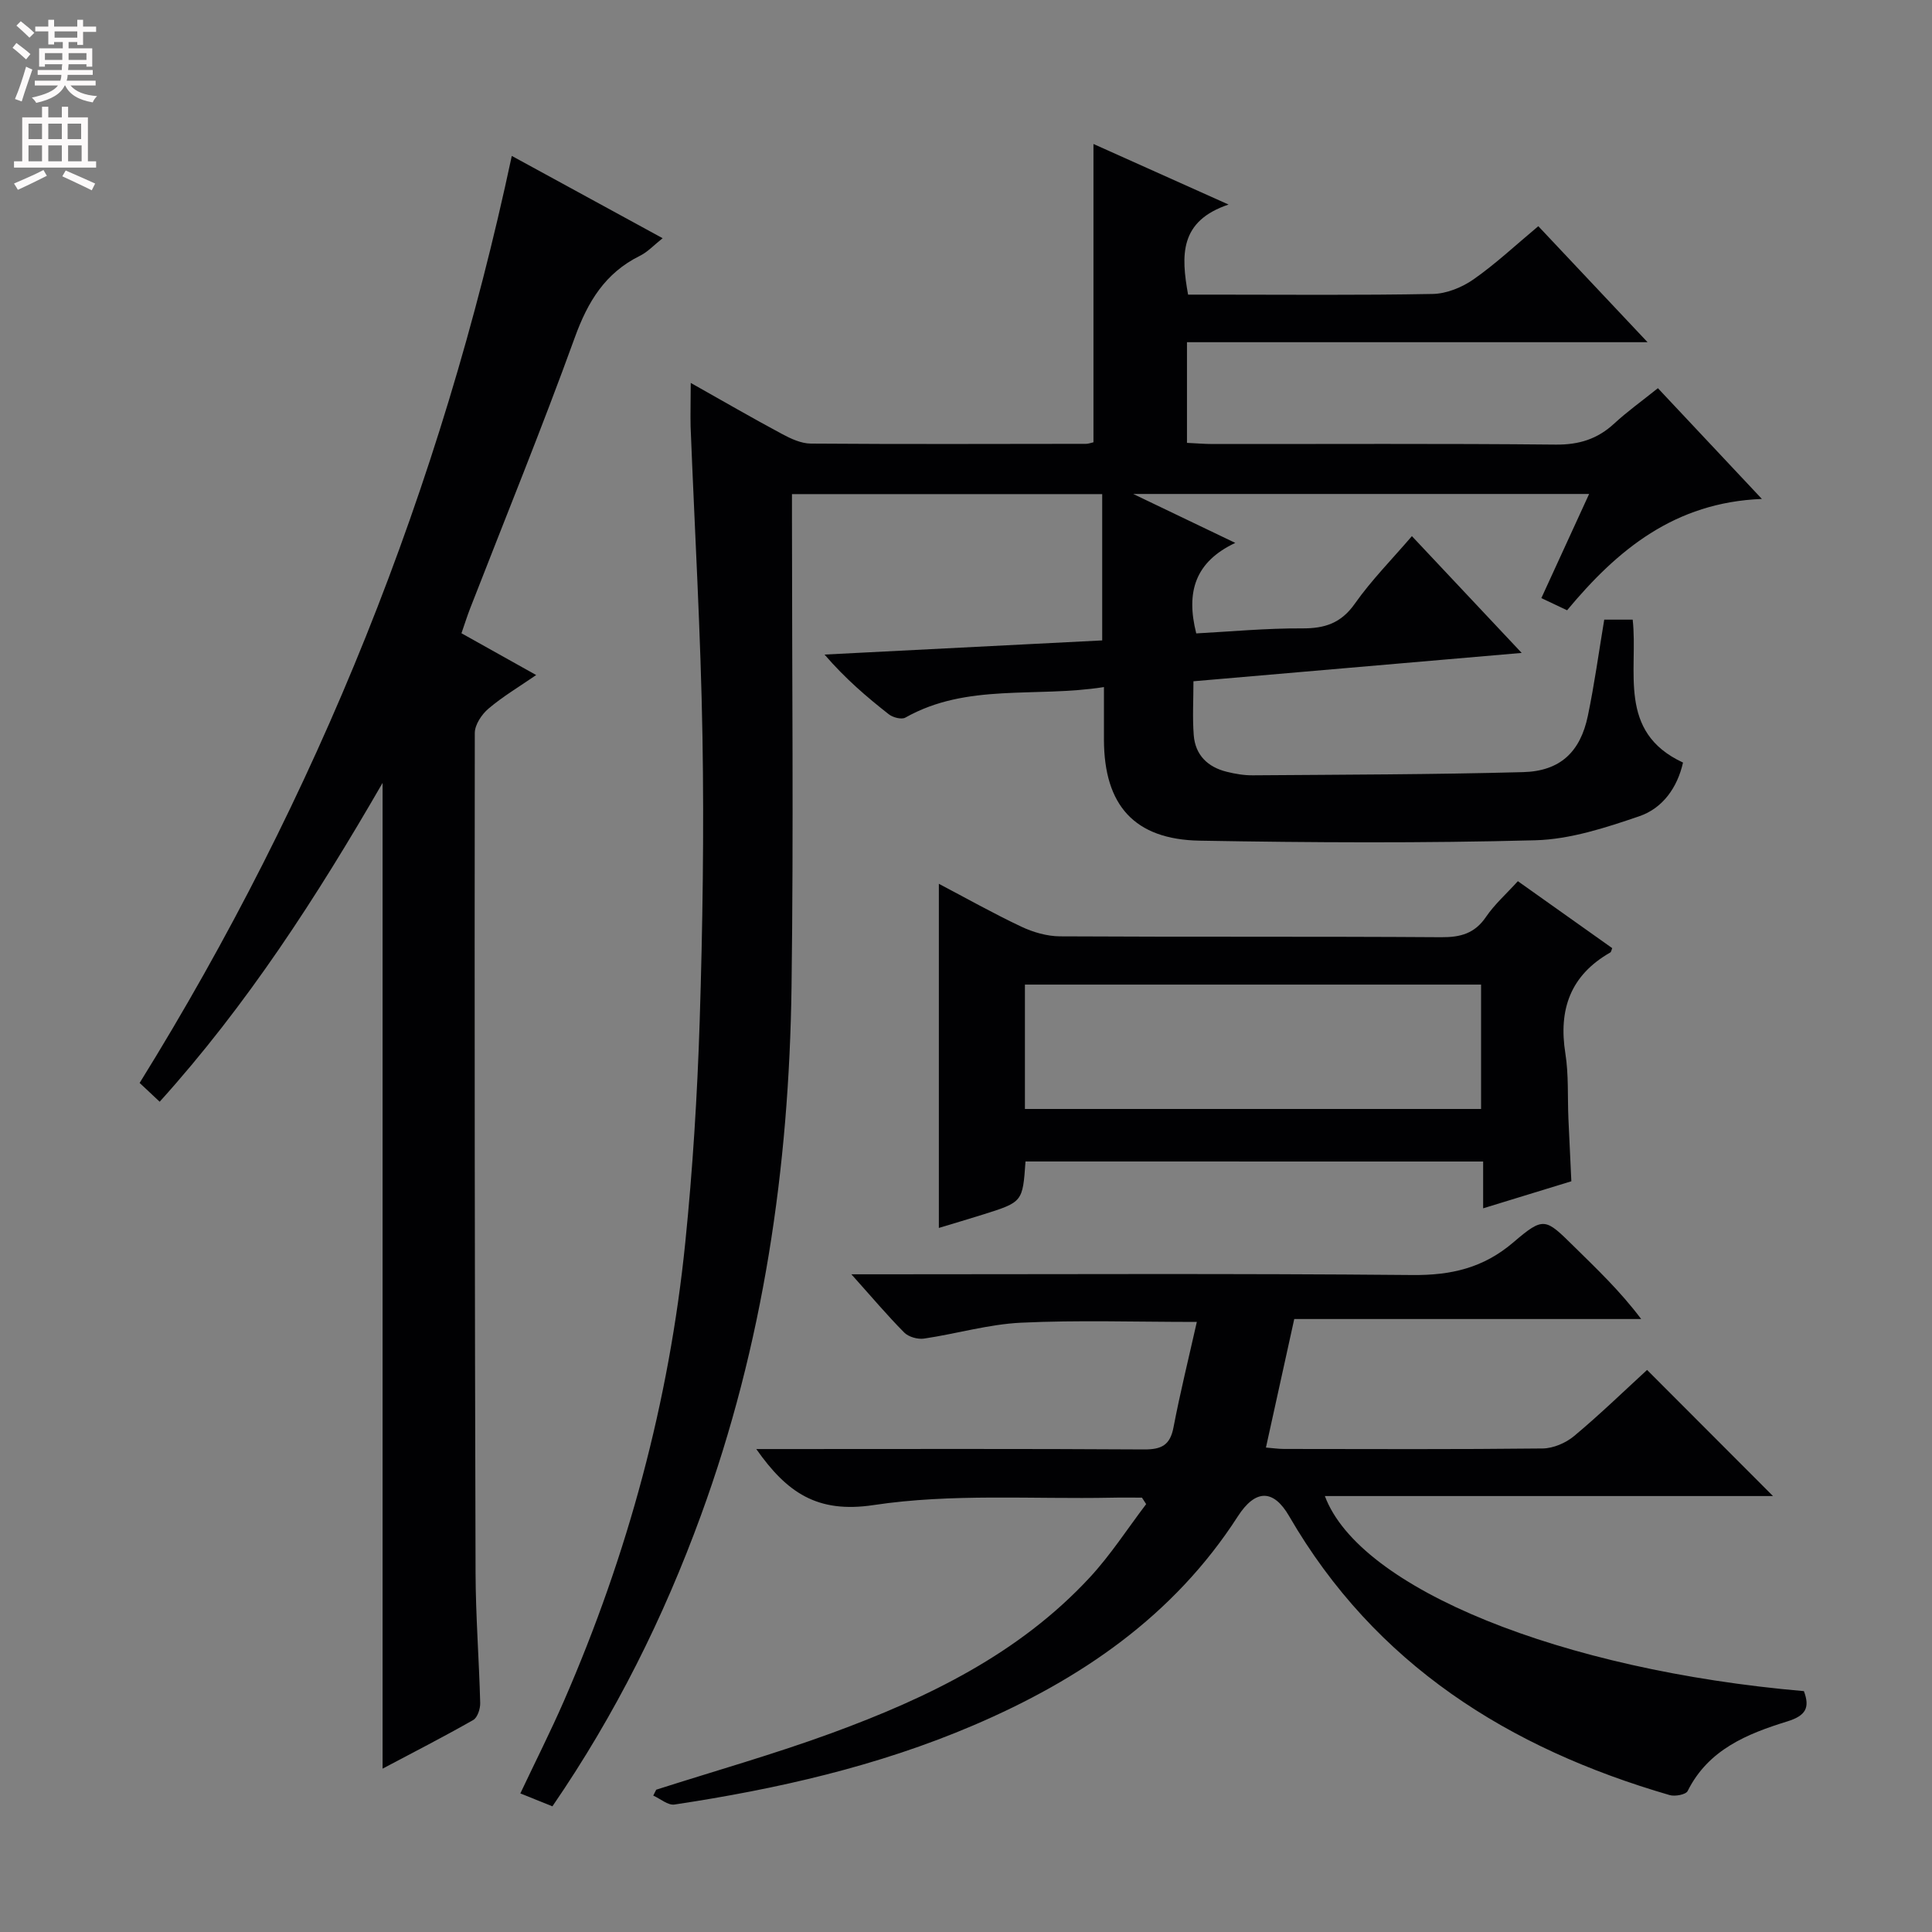 <svg enable-background="new 0 0 400 400" viewBox="0 0 400 400" xmlns="http://www.w3.org/2000/svg"><rect x="0" y="0" width="400" height="400" fill="#808080" stroke="none"/><g fill="#010103"><path d="m143.01 79.28c6.78 3.81 12.77 7.29 18.88 10.56 1.84.99 3.98 1.99 5.99 2 19 .14 38 .07 56.99.05.47 0 .94-.19 1.52-.32 0-20.43 0-40.82 0-61.76 8.9 3.99 17.76 7.96 27.97 12.54-10.21 3.43-9.84 10.52-8.38 18.65h5.16c15.17 0 30.33.15 45.49-.14 2.85-.05 6.05-1.35 8.43-3.01 4.62-3.23 8.77-7.13 13.43-11.02 7.35 7.8 14.59 15.49 22.62 24.02-32.35 0-63.68 0-95.36 0v20.84c1.84.08 3.6.24 5.35.24 23.66.02 47.33-.12 70.99.12 4.83.05 8.65-1.15 12.13-4.37 2.67-2.47 5.66-4.6 9.03-7.31 6.96 7.42 13.83 14.73 21.53 22.93-18.08.71-29.93 10.54-40.33 23.05-1.85-.87-3.47-1.64-5.33-2.52 3.25-7.09 6.45-14.06 9.89-21.56-31.5 0-62.19 0-94.39 0 7.6 3.65 13.93 6.68 21.13 10.13-8.31 3.93-10.25 10.14-8.08 18.74 7.11-.38 14.5-1.08 21.89-1.04 4.7.03 8.08-1.05 10.94-5.11 3.42-4.86 7.66-9.14 11.82-13.99 7.47 7.95 14.7 15.64 22.73 24.18-23.21 2.01-45.32 3.92-67.96 5.87 0 3.92-.22 7.56.06 11.15.32 4.13 2.9 6.62 6.84 7.59 1.76.44 3.62.75 5.42.73 18.65-.14 37.3-.16 55.93-.66 7.66-.2 11.85-4.16 13.41-11.66 1.35-6.48 2.25-13.06 3.39-19.91h5.89c1.18 10.58-3.29 23.24 10.42 29.59-1.17 5.2-4.22 9.46-9.04 11.11-6.97 2.38-14.32 4.79-21.57 4.98-23.14.61-46.32.49-69.47.08-13.53-.24-19.77-7.35-19.81-20.87-.01-3.45 0-6.9 0-10.93-14.2 2.24-28.36-.88-41.11 6.32-.79.45-2.59-.02-3.44-.69-4.56-3.58-8.98-7.35-13.3-12.36 19.05-.97 38.09-1.94 57.49-2.93 0-10.14 0-20.05 0-30.29-21.3 0-42.51 0-64.23 0v5.49c0 32.16.34 64.33-.09 96.49-.5 37.42-5.84 74.11-18.76 109.46-7.73 21.17-17.68 41.19-30.75 60.24-2.13-.86-4.19-1.69-6.64-2.67 3.12-6.6 6.25-12.79 9.02-19.13 13.23-30.35 21.79-61.99 25.13-94.93 1.54-15.2 2.49-30.48 2.98-45.75.62-19.63.91-39.3.58-58.93-.36-21.44-1.62-42.86-2.46-64.29-.06-2.63.03-5.28.03-9z"/><path d="m267.96 273.09c-2.09 9.5-3.94 17.9-5.86 26.61 1.29.1 2.55.29 3.8.29 17.83.02 35.67.1 53.5-.1 2.2-.03 4.79-1.14 6.51-2.58 5.35-4.47 10.37-9.34 15.1-13.68 8.83 8.84 17.51 17.53 26.07 26.11-30.31 0-61.43 0-92.78 0 7.16 19.2 48.99 36.05 99.18 40.39 1.26 3.38.45 5.06-3.41 6.26-8.3 2.57-16.37 5.81-20.66 14.42-.37.75-2.63 1.17-3.74.84-33.27-9.67-60.96-27-78.78-57.77-3.27-5.64-6.99-5.54-10.6.05-13.31 20.67-32.59 33.8-54.75 43.28-19.83 8.48-40.68 13.2-61.9 16.4-1.34.2-2.92-1.2-4.39-1.85.2-.41.41-.81.61-1.22 12.15-3.89 24.46-7.37 36.43-11.76 19.79-7.27 38.68-16.37 53.32-32.17 4.33-4.67 7.82-10.11 11.69-15.2-.29-.45-.58-.89-.87-1.34-2.08 0-4.15-.04-6.23.01-16.47.33-33.18-.91-49.34 1.53-11.69 1.76-17.96-2.61-24.28-11.6h5.29c25 0 50-.08 74.99.08 3.6.02 5.4-.87 6.1-4.57 1.36-7.11 3.1-14.14 4.83-21.83-12.87 0-24.65-.4-36.38.16-6.73.32-13.38 2.3-20.1 3.29-1.31.19-3.2-.34-4.1-1.25-3.5-3.53-6.71-7.34-10.94-12.06h6.1c36.66 0 73.33-.19 109.99.15 8.05.08 14.74-1.44 20.97-6.77 6.31-5.4 6.62-4.97 12.5.81 4.74 4.67 9.58 9.25 13.96 15.07-23.94 0-47.89 0-71.83 0z"/><path d="m105.96 32.28c10.93 5.96 20.84 11.37 31.23 17.04-1.75 1.38-3.07 2.84-4.72 3.65-7.17 3.55-10.77 9.47-13.45 16.87-6.84 18.88-14.44 37.5-21.72 56.22-.59 1.53-1.08 3.1-1.76 5.05 5.01 2.8 9.89 5.53 15.47 8.65-3.57 2.46-6.93 4.45-9.87 6.95-1.41 1.19-2.84 3.34-2.84 5.06-.07 57.97-.01 115.95.16 173.92.03 8.97.73 17.94.96 26.91.03 1.19-.56 3-1.45 3.51-6.04 3.44-12.23 6.61-18.76 10.07 0-67.98 0-135.45 0-204.09-13.67 23.68-28.06 45.96-46.15 66.01-1.52-1.43-2.69-2.53-4.15-3.89 36.83-59.38 62.41-123.18 77.05-191.93z"/><path d="m212.32 240.47c-.59 8.38-.58 8.39-8.72 10.96-2.98.94-5.99 1.82-9.22 2.8 0-23.84 0-47.31 0-71.25 5.67 2.98 11.28 6.14 17.08 8.88 2.44 1.15 5.3 1.98 7.98 2 26.31.15 52.63 0 78.94.18 4.01.03 6.95-.77 9.29-4.22 1.75-2.57 4.15-4.7 6.59-7.38 6.63 4.7 13.08 9.28 19.53 13.86-.16.38-.2.79-.41.91-8.22 4.69-10.74 11.76-9.29 20.88.7 4.4.44 8.96.63 13.44.19 4.29.4 8.58.61 13.04-6.16 1.89-11.98 3.67-18.26 5.6 0-3.41 0-6.35 0-9.69-31.72-.01-63.07-.01-94.75-.01zm-.12-10.87h94.44c0-8.82 0-17.23 0-25.75-31.63 0-62.97 0-94.44 0z"/></g><path d="m2.6 9.9.8-1c.9.7 1.9 1.4 2.9 2.3l-.9 1.1c-1.1-1-2-1.8-2.8-2.4zm.5 10.6c.9-2.1 1.6-4.3 2.3-6.7.4.2.8.4 1.3.6-.7 2.1-1.5 4.3-2.2 6.6zm.3-15.2.9-.9c1 .8 2 1.6 2.8 2.4l-1 1c-.9-.9-1.8-1.7-2.7-2.5zm12.6-1.2h1.2v1.4h2.7v1.1h-2.7v2.7h-1.2v-.6h-1.8v1.3h4.9v3.8h-1.2v-.5h-3.7c0 .4-.1.9-.1 1.2h5.1v1h-5.2c0 .5-.1.9-.2 1.2h6v1h-5.2c1.1 1.3 2.9 2 5.5 2.2-.4.4-.7.8-.9 1.3-2.9-.5-4.8-1.6-5.7-3.5h-.1c-.8 1.7-2.7 2.9-5.9 3.6-.2-.4-.6-.8-.9-1.1 2.8-.6 4.6-1.4 5.4-2.5h-4.8v-1h5.3c.1-.3.2-.7.2-1.2h-4.9v-1h5c0-.4 0-.8.1-1.2h-3.6v.5h-1.2v-3.8h4.9v-1.3h-1.8v.5h-1.2v-2.7h-2.7v-1h2.7v-1.4h1.2v1.4h4.8zm-6.7 8.3h3.6c0-.4 0-.9 0-1.4h-3.6zm1.9-4.6h4.8v-1.3h-4.7v1.3zm6.7 3.2h-3.7v1.4h3.7z" fill="#fcfafa"/><path d="m8.7 22.1h1.3v2.2h2.8v-2.2h1.3v2.2h4.1v9.1h1.7v1.3h-17v-1.3h1.7v-9.1h4.1zm.3 13.1.7 1.2c-1.8.9-3.8 1.9-6 2.9-.2-.4-.5-.8-.8-1.3 2.3-1 4.4-1.9 6.1-2.8zm-3.1-6.4h2.8v-3.2h-2.8zm0 4.6h2.8v-3.3h-2.8zm4.1-4.6h2.8v-3.2h-2.8zm0 4.6h2.8v-3.3h-2.8zm3.6 1.9c2.1.9 4.1 1.8 6.1 2.7l-.7 1.4c-2.2-1.1-4.2-2-6.1-2.9zm3.2-9.7h-2.8v3.2h2.8zm-2.7 7.8h2.8v-3.3h-2.8z" fill="#fcfafa"/></svg>